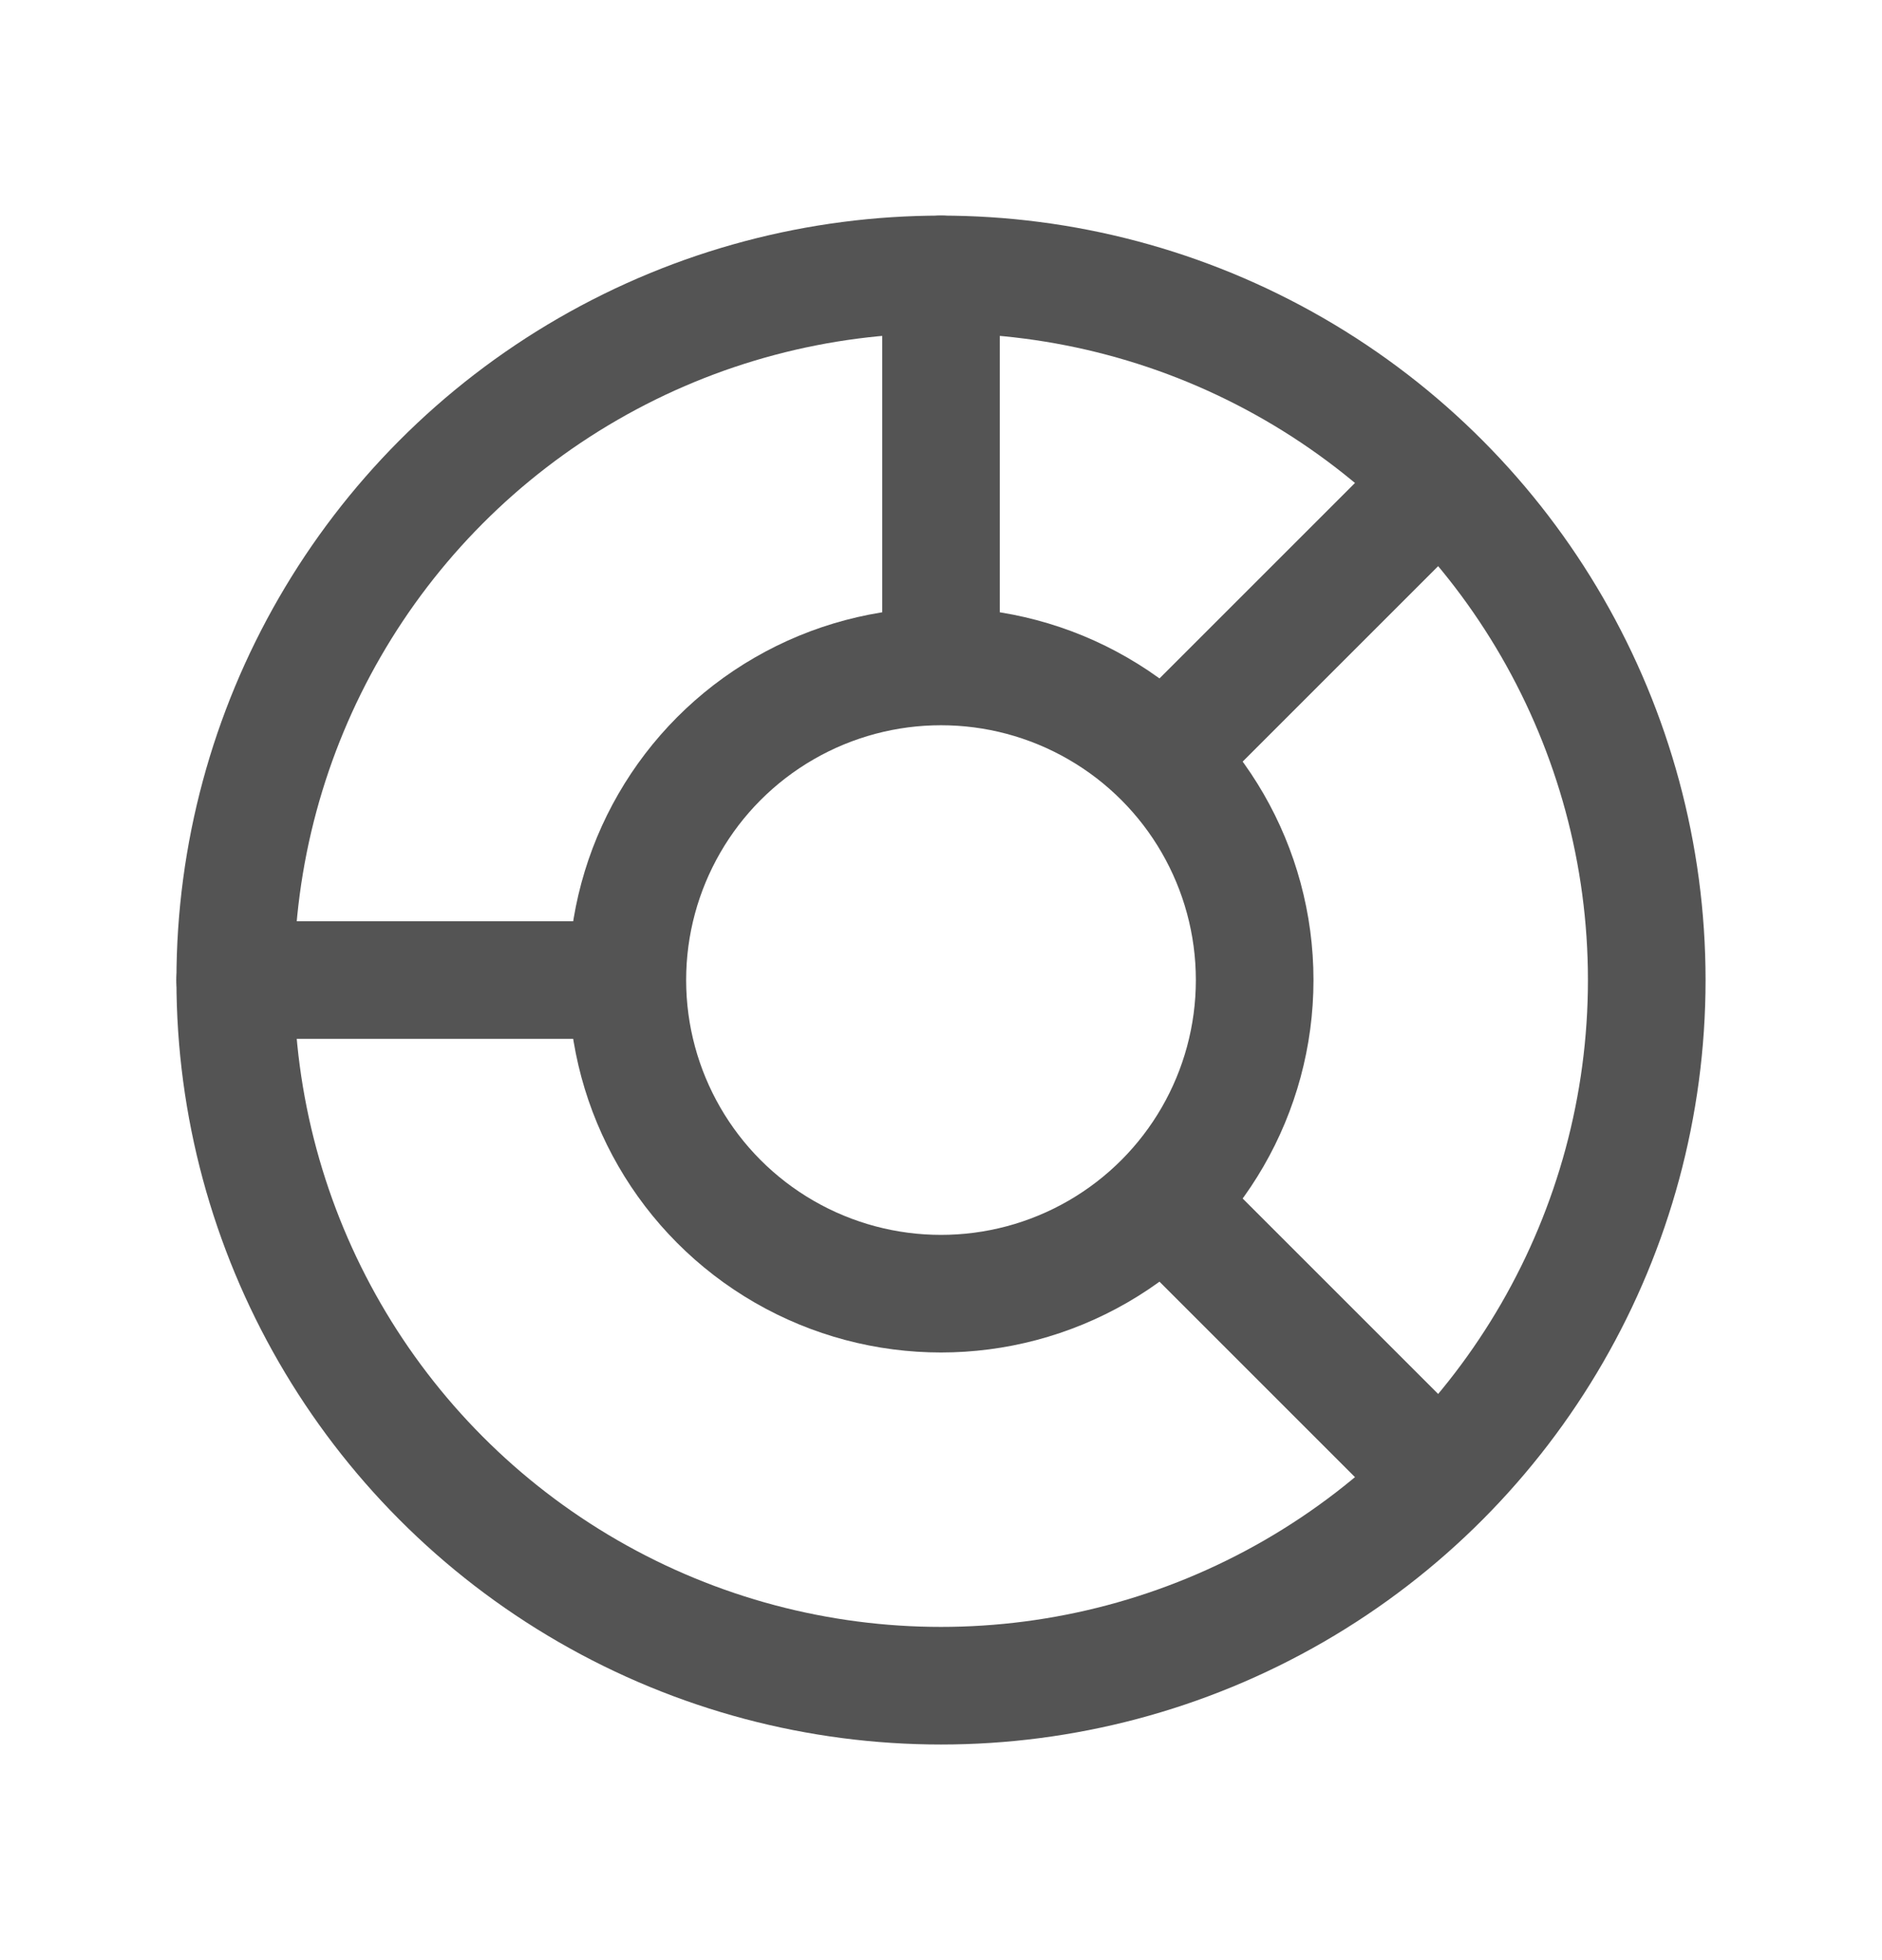 <svg width="24" height="25" viewBox="0 0 24 25" fill="none" xmlns="http://www.w3.org/2000/svg">
<circle cx="12" cy="12.5" r="9" stroke="#545454" stroke-width="1.5"/>
<circle cx="12" cy="12.5" r="4" stroke="#545454" stroke-width="1.5"/>
<path d="M12 3.5V8M18 18.5L15 15.5M18 6.5L15 9.5M3 12.5H7.5" stroke="#545454" stroke-width="1.5" stroke-linecap="round"/>
</svg>
